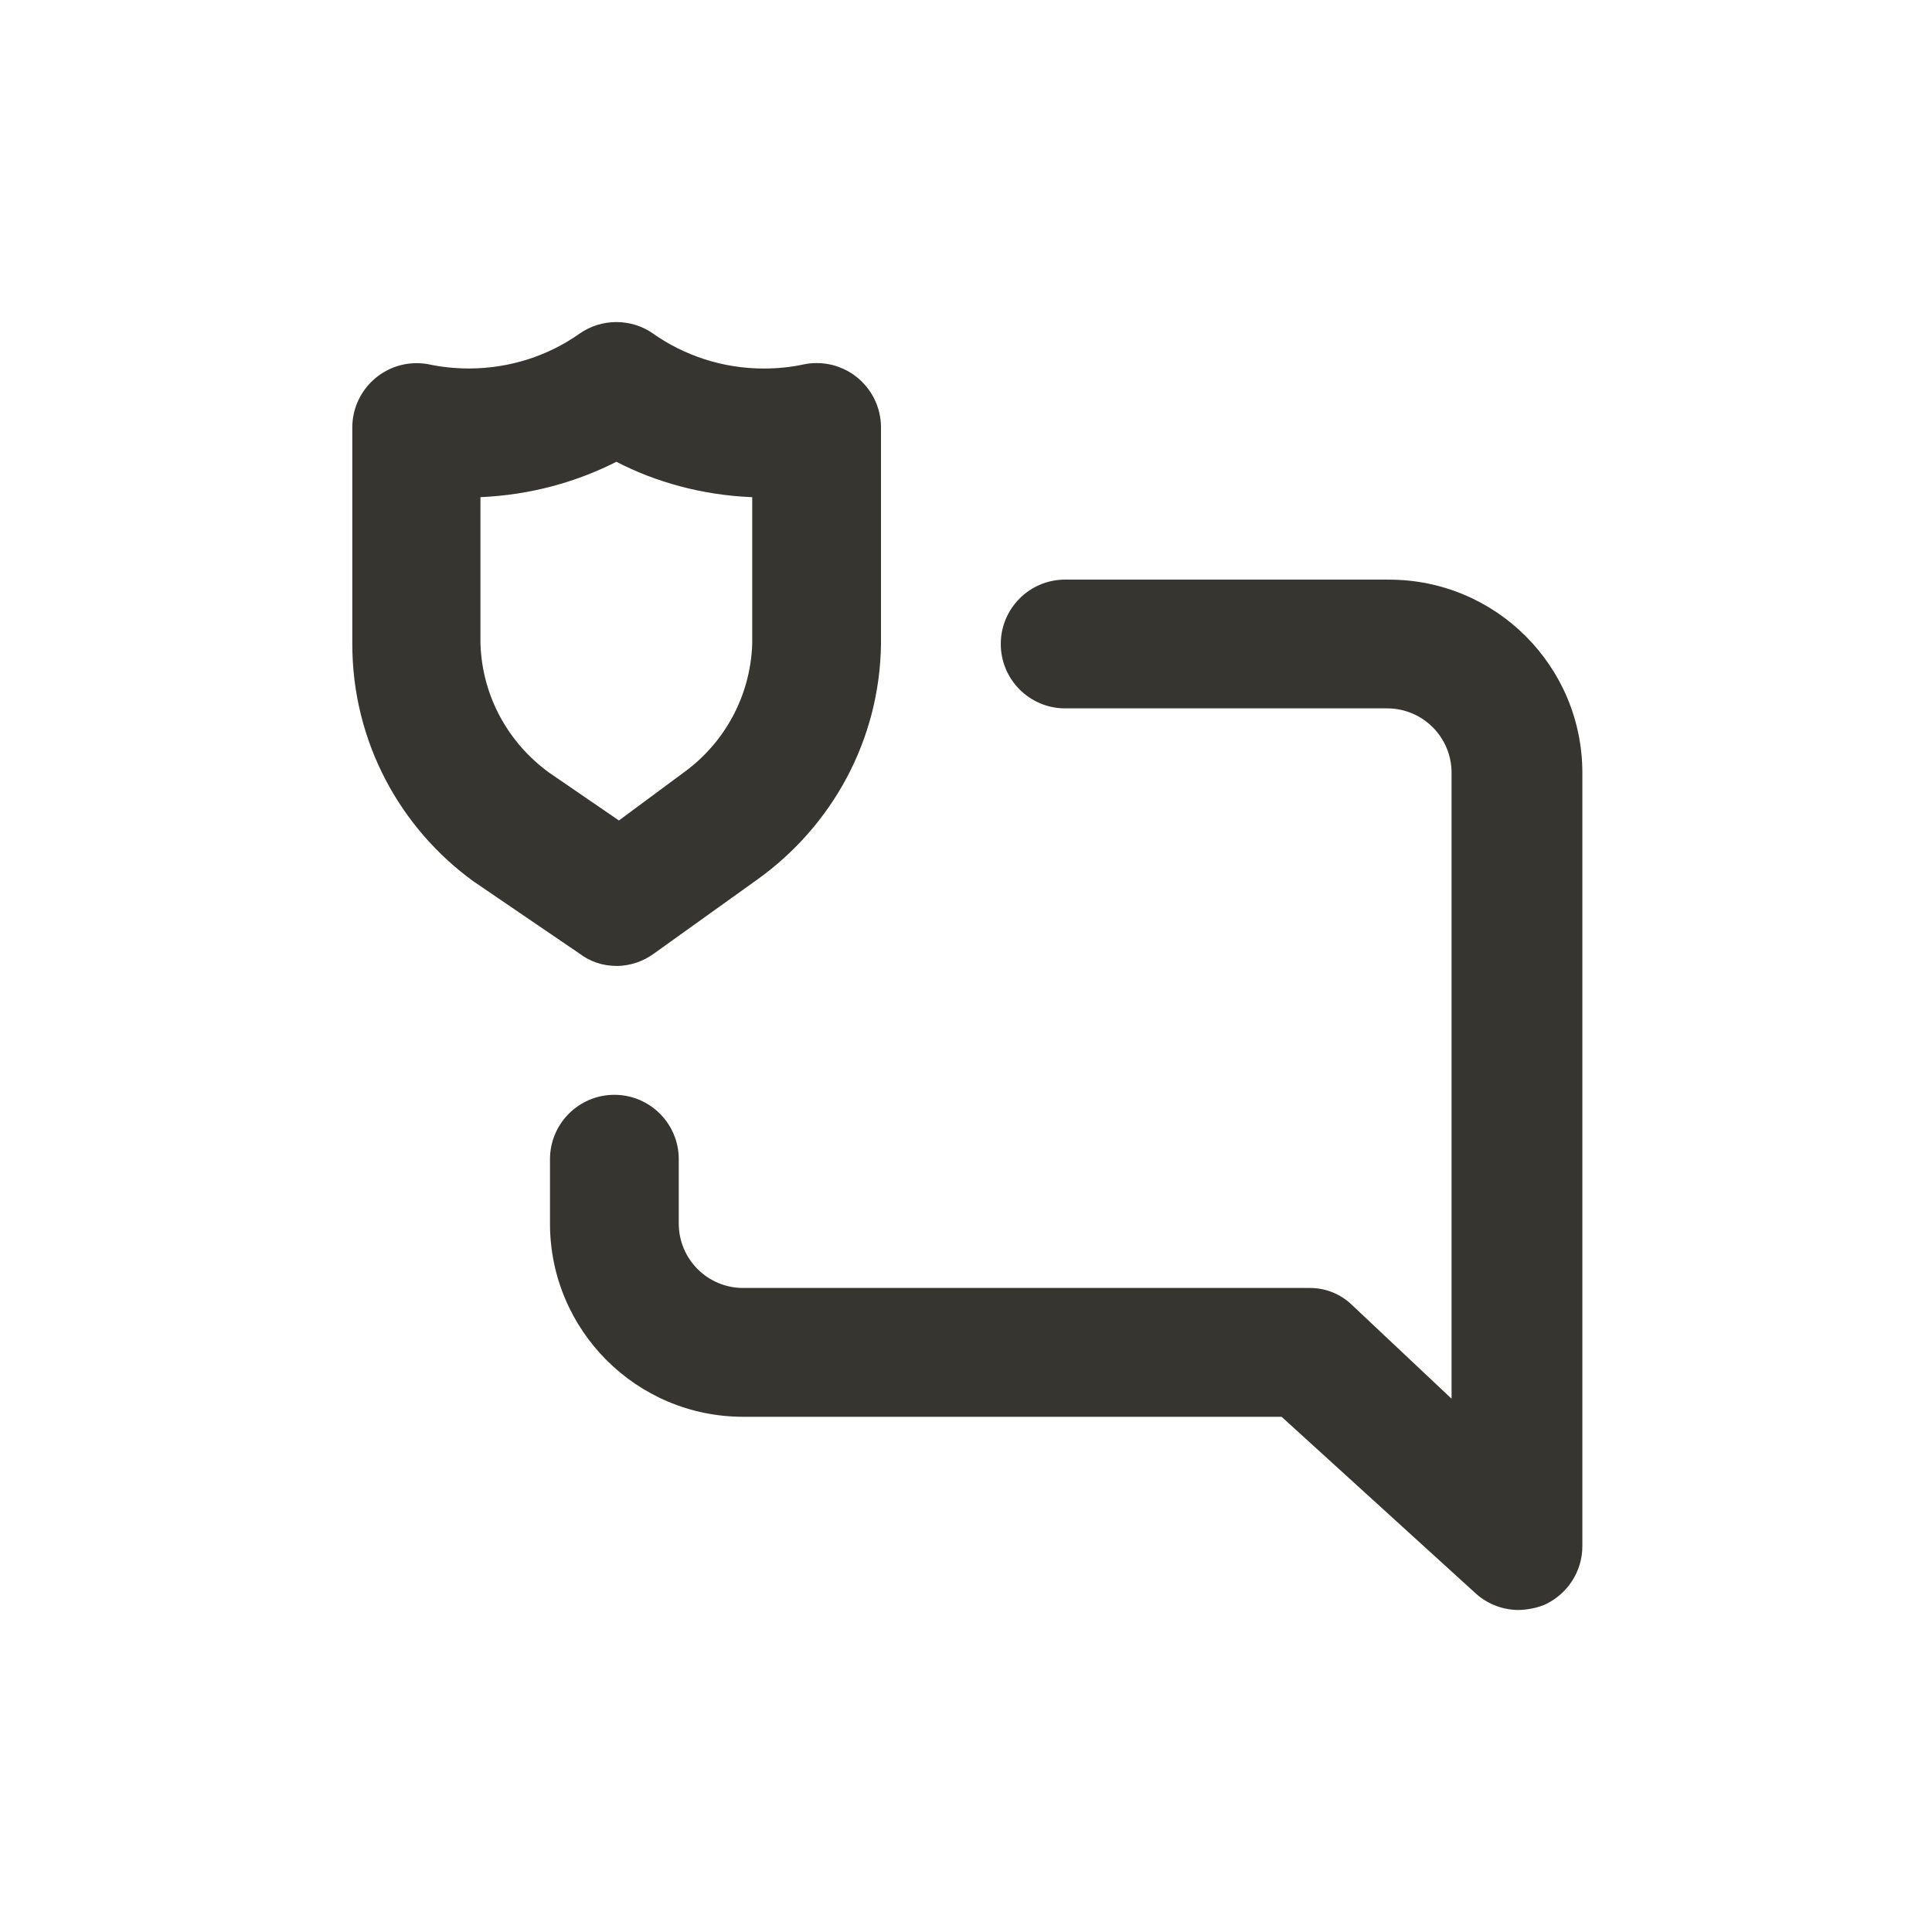 <!-- Generated by IcoMoon.io -->
<svg version="1.1" xmlns="http://www.w3.org/2000/svg" width="40" height="40" viewBox="0 0 40 40">
<title>comment-alt-shield</title>
<path fill="#37352f" d="M12.76 20c0.291-0.002 0.559-0.097 0.777-0.256l-0.004 0.003 2.16-1.547c1.528-1.101 2.519-2.865 2.547-4.862l0-0.004v-4.493c-0.003-0.414-0.194-0.782-0.491-1.025l-0.002-0.002c-0.227-0.185-0.52-0.297-0.839-0.297-0.1 0-0.197 0.011-0.29 0.032l0.009-0.002c-0.244 0.053-0.525 0.083-0.812 0.083-0.859 0-1.655-0.271-2.307-0.732l0.013 0.008c-0.212-0.149-0.476-0.238-0.76-0.238s-0.548 0.089-0.764 0.241l0.004-0.003c-0.639 0.453-1.435 0.723-2.294 0.723-0.288 0-0.568-0.030-0.839-0.088l0.026 0.005c-0.080-0.017-0.172-0.027-0.267-0.027-0.736 0-1.333 0.597-1.333 1.333 0 0.009 0 0.019 0 0.028l-0-0.001v4.453c0 0.001 0 0.001 0 0.002 0 2.024 0.992 3.817 2.516 4.919l0.018 0.012 2.173 1.48c0.208 0.158 0.47 0.253 0.756 0.253 0.002 0 0.003 0 0.005 0h-0zM9.947 13.333v-3.040c1.033-0.045 1.995-0.311 2.852-0.751l-0.039 0.018c0.818 0.424 1.78 0.69 2.8 0.733l0.014 0v3.040c-0.039 1.098-0.588 2.060-1.417 2.66l-0.010 0.007-1.333 0.987-1.44-0.987c-0.839-0.607-1.388-1.569-1.426-2.661l-0-0.006zM28.72 12h-6.667c-0.736 0-1.333 0.597-1.333 1.333s0.597 1.333 1.333 1.333v0h6.667c0.736 0 1.333 0.597 1.333 1.333v0 12.96l-2.053-1.933c-0.226-0.223-0.537-0.36-0.879-0.36-0.010 0-0.019 0-0.029 0l0.001-0h-11.707c-0.736 0-1.333-0.597-1.333-1.333v0-1.333c0-0.736-0.597-1.333-1.333-1.333s-1.333 0.597-1.333 1.333v0 1.333c0 2.209 1.791 4 4 4v0h11.147l4 3.64c0.233 0.219 0.547 0.355 0.892 0.36h0.001c0.197-0.002 0.385-0.041 0.557-0.11l-0.010 0.004c0.468-0.214 0.787-0.678 0.787-1.216 0-0.004 0-0.007-0-0.011v0.001-16c0-0 0-0 0-0 0-2.209-1.791-4-4-4-0.014 0-0.028 0-0.042 0l0.002-0z"></path>
</svg>
